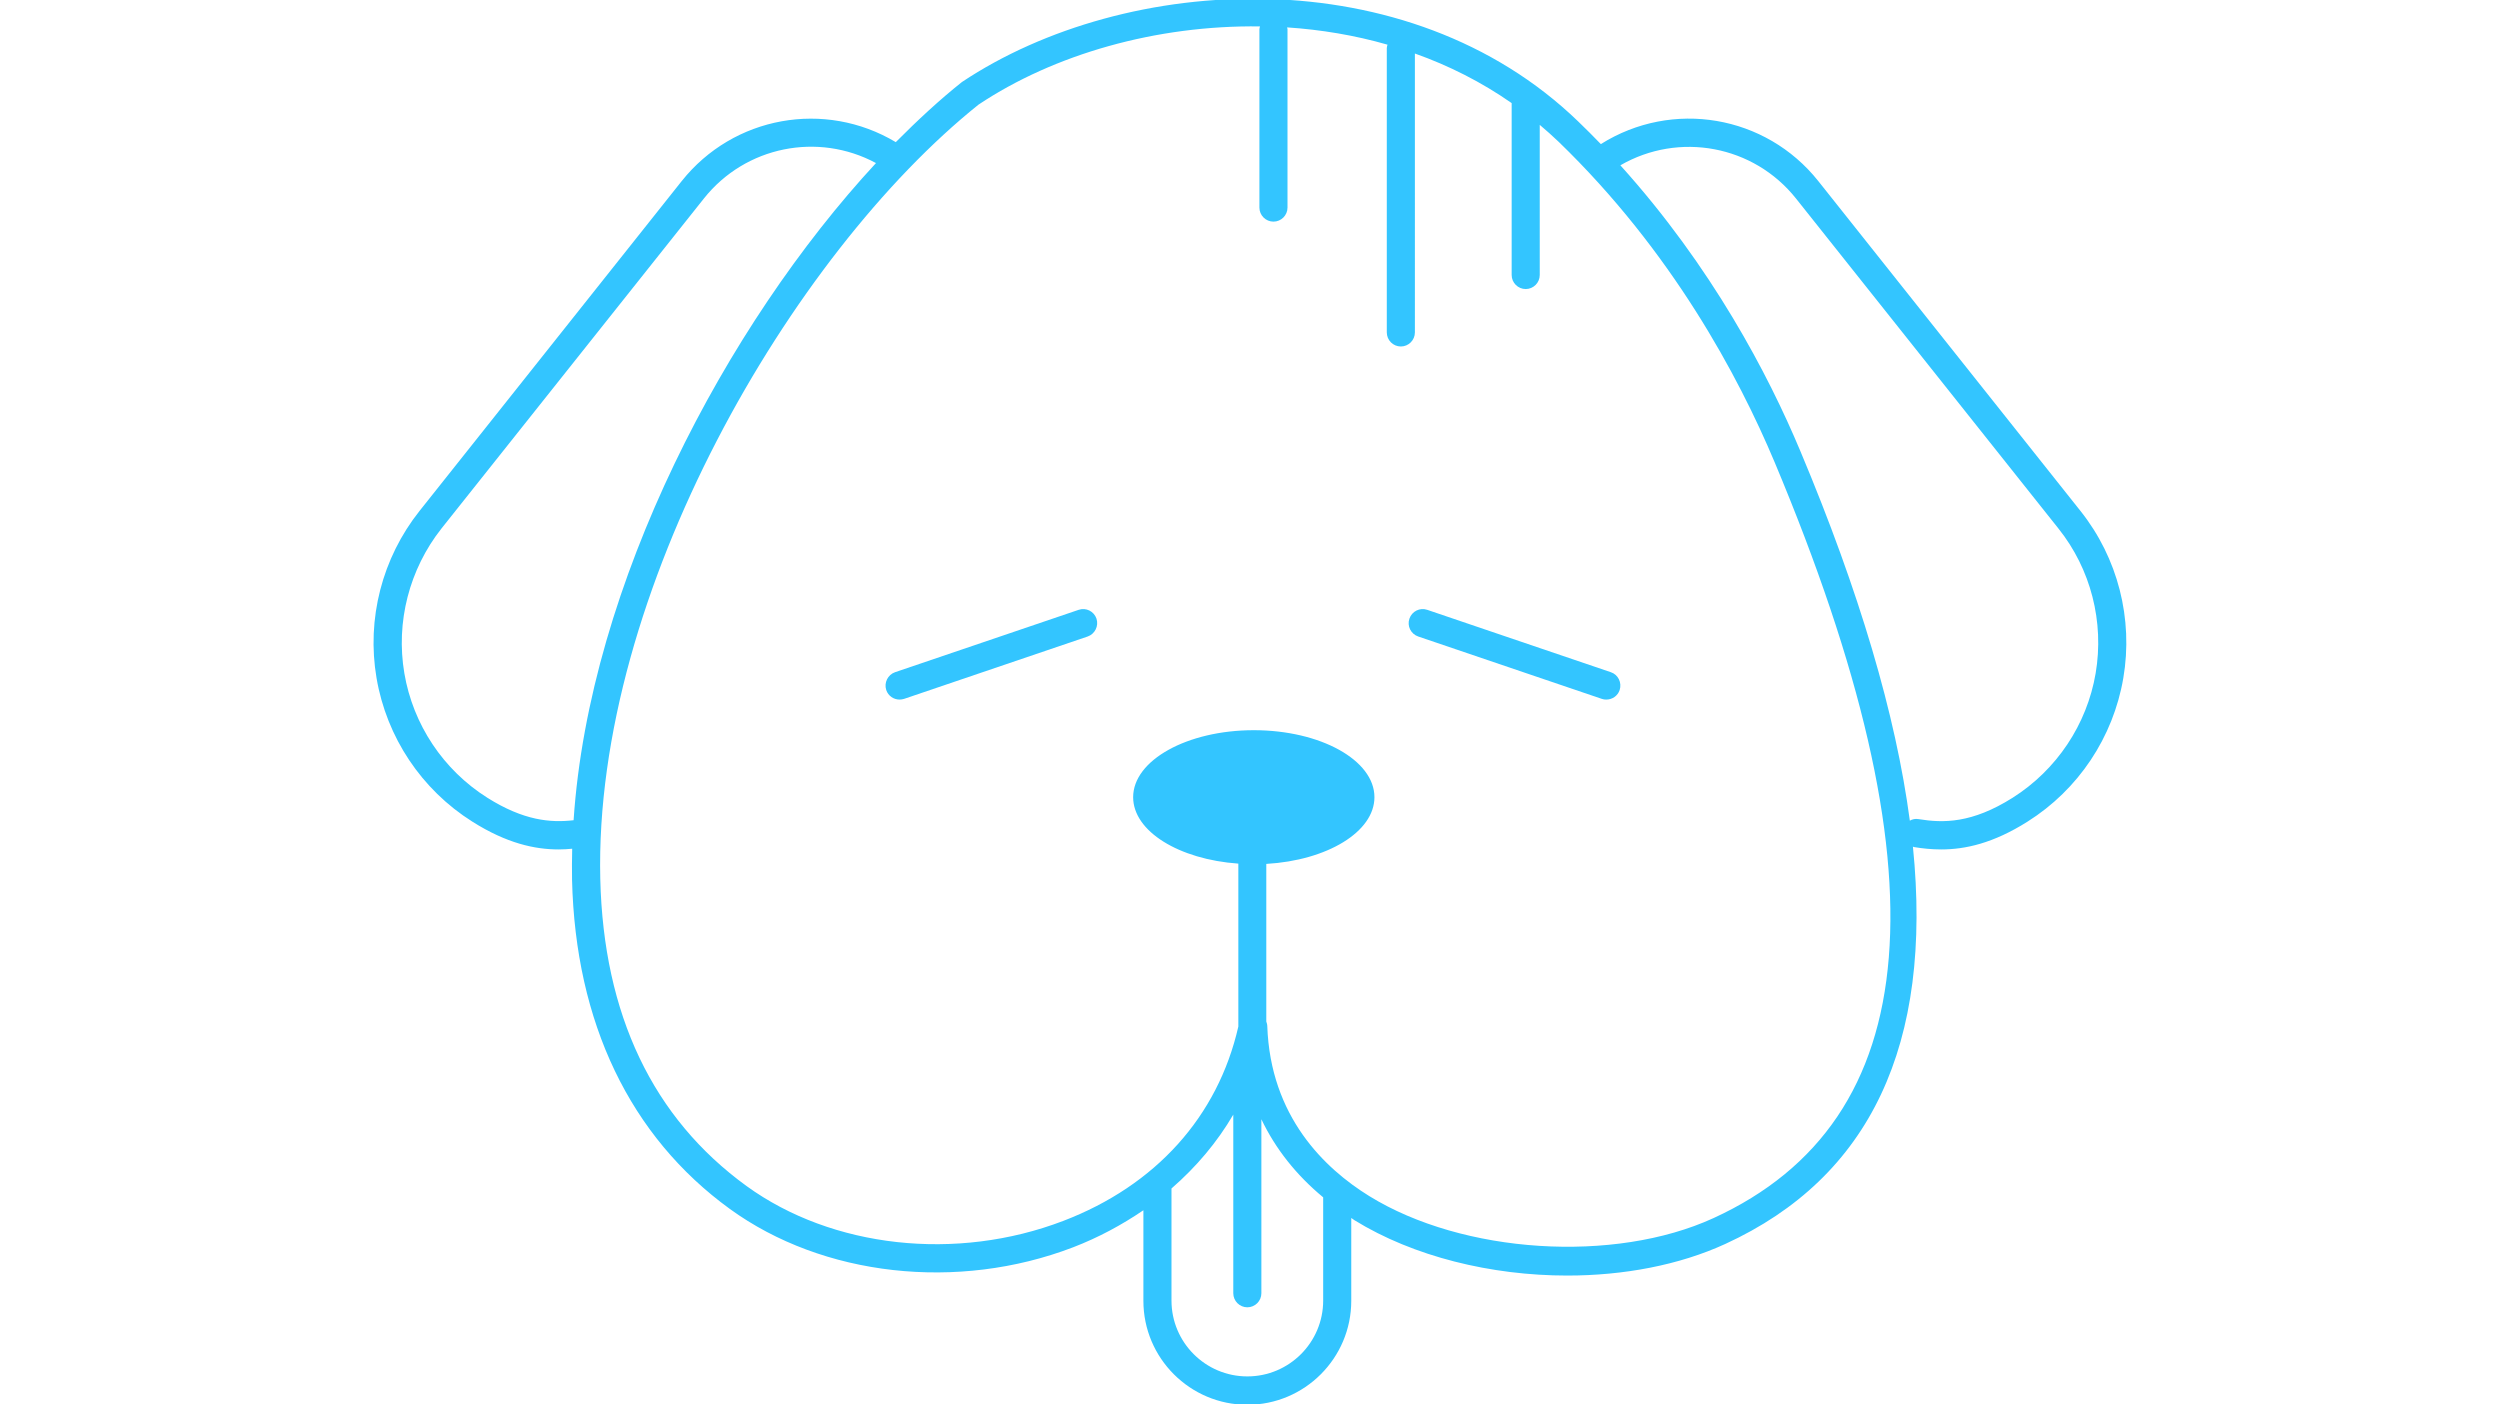<?xml version="1.0" encoding="utf-8"?>
<!-- Generator: Adobe Illustrator 23.0.1, SVG Export Plug-In . SVG Version: 6.00 Build 0)  -->
<svg id="Ebene_1" style="enable-background:new 0 0 178 100;" version="1.1" viewBox="0 0 178 100" x="0px"
     xml:space="preserve" xmlns="http://www.w3.org/2000/svg" y="0px">
<style type="text/css">
	.st0 {
    fill: #33c5ff;
  }
</style>
  <g>
	<path class="st0" d="M148.13,36.38l-18.67-23.49c-3.74-4.7-10.39-5.83-15.48-2.63c0,0,0,0,0,0c-0.52-0.54-1.06-1.08-1.61-1.61
		C100.24-3.07,80.19-1.96,68.49,5.84c-1.57,1.25-3.14,2.7-4.71,4.28c-5.05-3.02-11.55-1.86-15.24,2.77L29.87,36.38
		c-2.66,3.35-3.78,7.68-3.06,11.9s3.2,7.94,6.82,10.22c2.45,1.55,4.46,1.98,6.14,1.98c0.33,0,0.66-0.02,0.97-0.05
		c-0.02,0.74-0.02,1.48-0.01,2.21c0.24,10.17,4.13,18.28,11.24,23.44c6.62,4.8,16.21,5.88,24.43,2.73c1.82-0.7,3.48-1.6,5.01-2.64
		v6.45c0,4.08,3.32,7.4,7.4,7.4c4.08,0,7.4-3.32,7.4-7.4v-5.9c0.08,0.05,0.15,0.11,0.23,0.16c4.2,2.59,9.73,3.94,15.15,3.94
		c4.01,0,7.96-0.74,11.25-2.25c10.33-4.74,14.78-14.22,13.36-28.29c0.03,0.01,0.04,0.02,0.07,0.03c0.6,0.1,1.25,0.17,1.95,0.17
		c1.69,0,3.69-0.43,6.14-1.98c3.62-2.28,6.1-6,6.82-10.22C151.9,44.06,150.79,39.72,148.13,36.38z M34.7,56.8
		c-3.14-1.98-5.29-5.21-5.91-8.86s0.35-7.41,2.65-10.32l18.68-23.49c2.96-3.72,8.12-4.74,12.25-2.52
		C51.68,23.16,41.96,41.6,40.84,58.4C39.2,58.59,37.29,58.43,34.7,56.8z M94.21,92.6c0,2.98-2.42,5.4-5.4,5.4s-5.4-2.42-5.4-5.4
		v-7.98c1.76-1.53,3.25-3.29,4.4-5.26v12.72c0,0.55,0.45,1,1,1s1-0.45,1-1V79.69c1,2.1,2.48,3.97,4.4,5.56V92.6z M122,86.73
		c-7.07,3.24-17.84,2.55-24.51-1.57c-3.19-1.97-7.04-5.67-7.26-12.11c0-0.11-0.04-0.22-0.07-0.32V61.51c4.33-0.25,7.7-2.28,7.7-4.75
		c0-2.64-3.85-4.77-8.59-4.77s-8.59,2.14-8.59,4.77c0,2.43,3.26,4.43,7.49,4.73v11.6c-1.46,6.41-5.88,11.32-12.47,13.84
		c-7.6,2.91-16.45,1.93-22.54-2.48c-6.68-4.85-10.19-12.21-10.42-21.87C42.26,42.22,56.38,18.09,69.67,7.45
		c5.38-3.59,12.66-5.67,20.04-5.57c-0.01,0.07-0.04,0.13-0.04,0.2v12.7c0,0.55,0.45,1,1,1s1-0.45,1-1V2.08
		c0-0.05-0.02-0.08-0.03-0.13c2.41,0.16,4.82,0.56,7.15,1.23c-0.02,0.08-0.05,0.16-0.05,0.24v20.25c0,0.55,0.45,1,1,1s1-0.45,1-1
		V3.81c2.42,0.86,4.74,2.03,6.89,3.53v12.24c0,0.55,0.45,1,1,1s1-0.45,1-1V8.89c0.45,0.38,0.9,0.78,1.34,1.2
		c8.08,7.81,12.82,16.72,15.38,22.81C138.63,62.15,137.21,79.76,122,86.73z M149.21,47.94c-0.62,3.65-2.78,6.88-5.91,8.86
		c-2.9,1.83-4.94,1.81-6.71,1.52c-0.22-0.04-0.43,0.01-0.61,0.11c-1-7.53-3.59-16.3-7.79-26.3c-2.29-5.47-6.31-13.14-12.82-20.36
		c4.17-2.41,9.49-1.43,12.51,2.37l18.68,23.49C148.87,40.52,149.83,44.28,149.21,47.94z"/>
    <path class="st0" d="M114.69,47.86l-13.07-4.44c-0.52-0.18-1.09,0.1-1.27,0.63c-0.18,0.52,0.1,1.09,0.63,1.27l13.07,4.44
		c0.11,0.04,0.21,0.05,0.32,0.05c0.42,0,0.81-0.26,0.95-0.68C115.49,48.6,115.21,48.03,114.69,47.86z"/>
    <path class="st0" d="M76.8,43.42l-13.07,4.44c-0.52,0.18-0.8,0.75-0.63,1.27c0.14,0.42,0.53,0.68,0.95,0.68
		c0.11,0,0.21-0.02,0.32-0.05l13.07-4.44c0.52-0.18,0.8-0.75,0.63-1.27C77.89,43.52,77.32,43.24,76.8,43.42z"/>
</g>
</svg>
